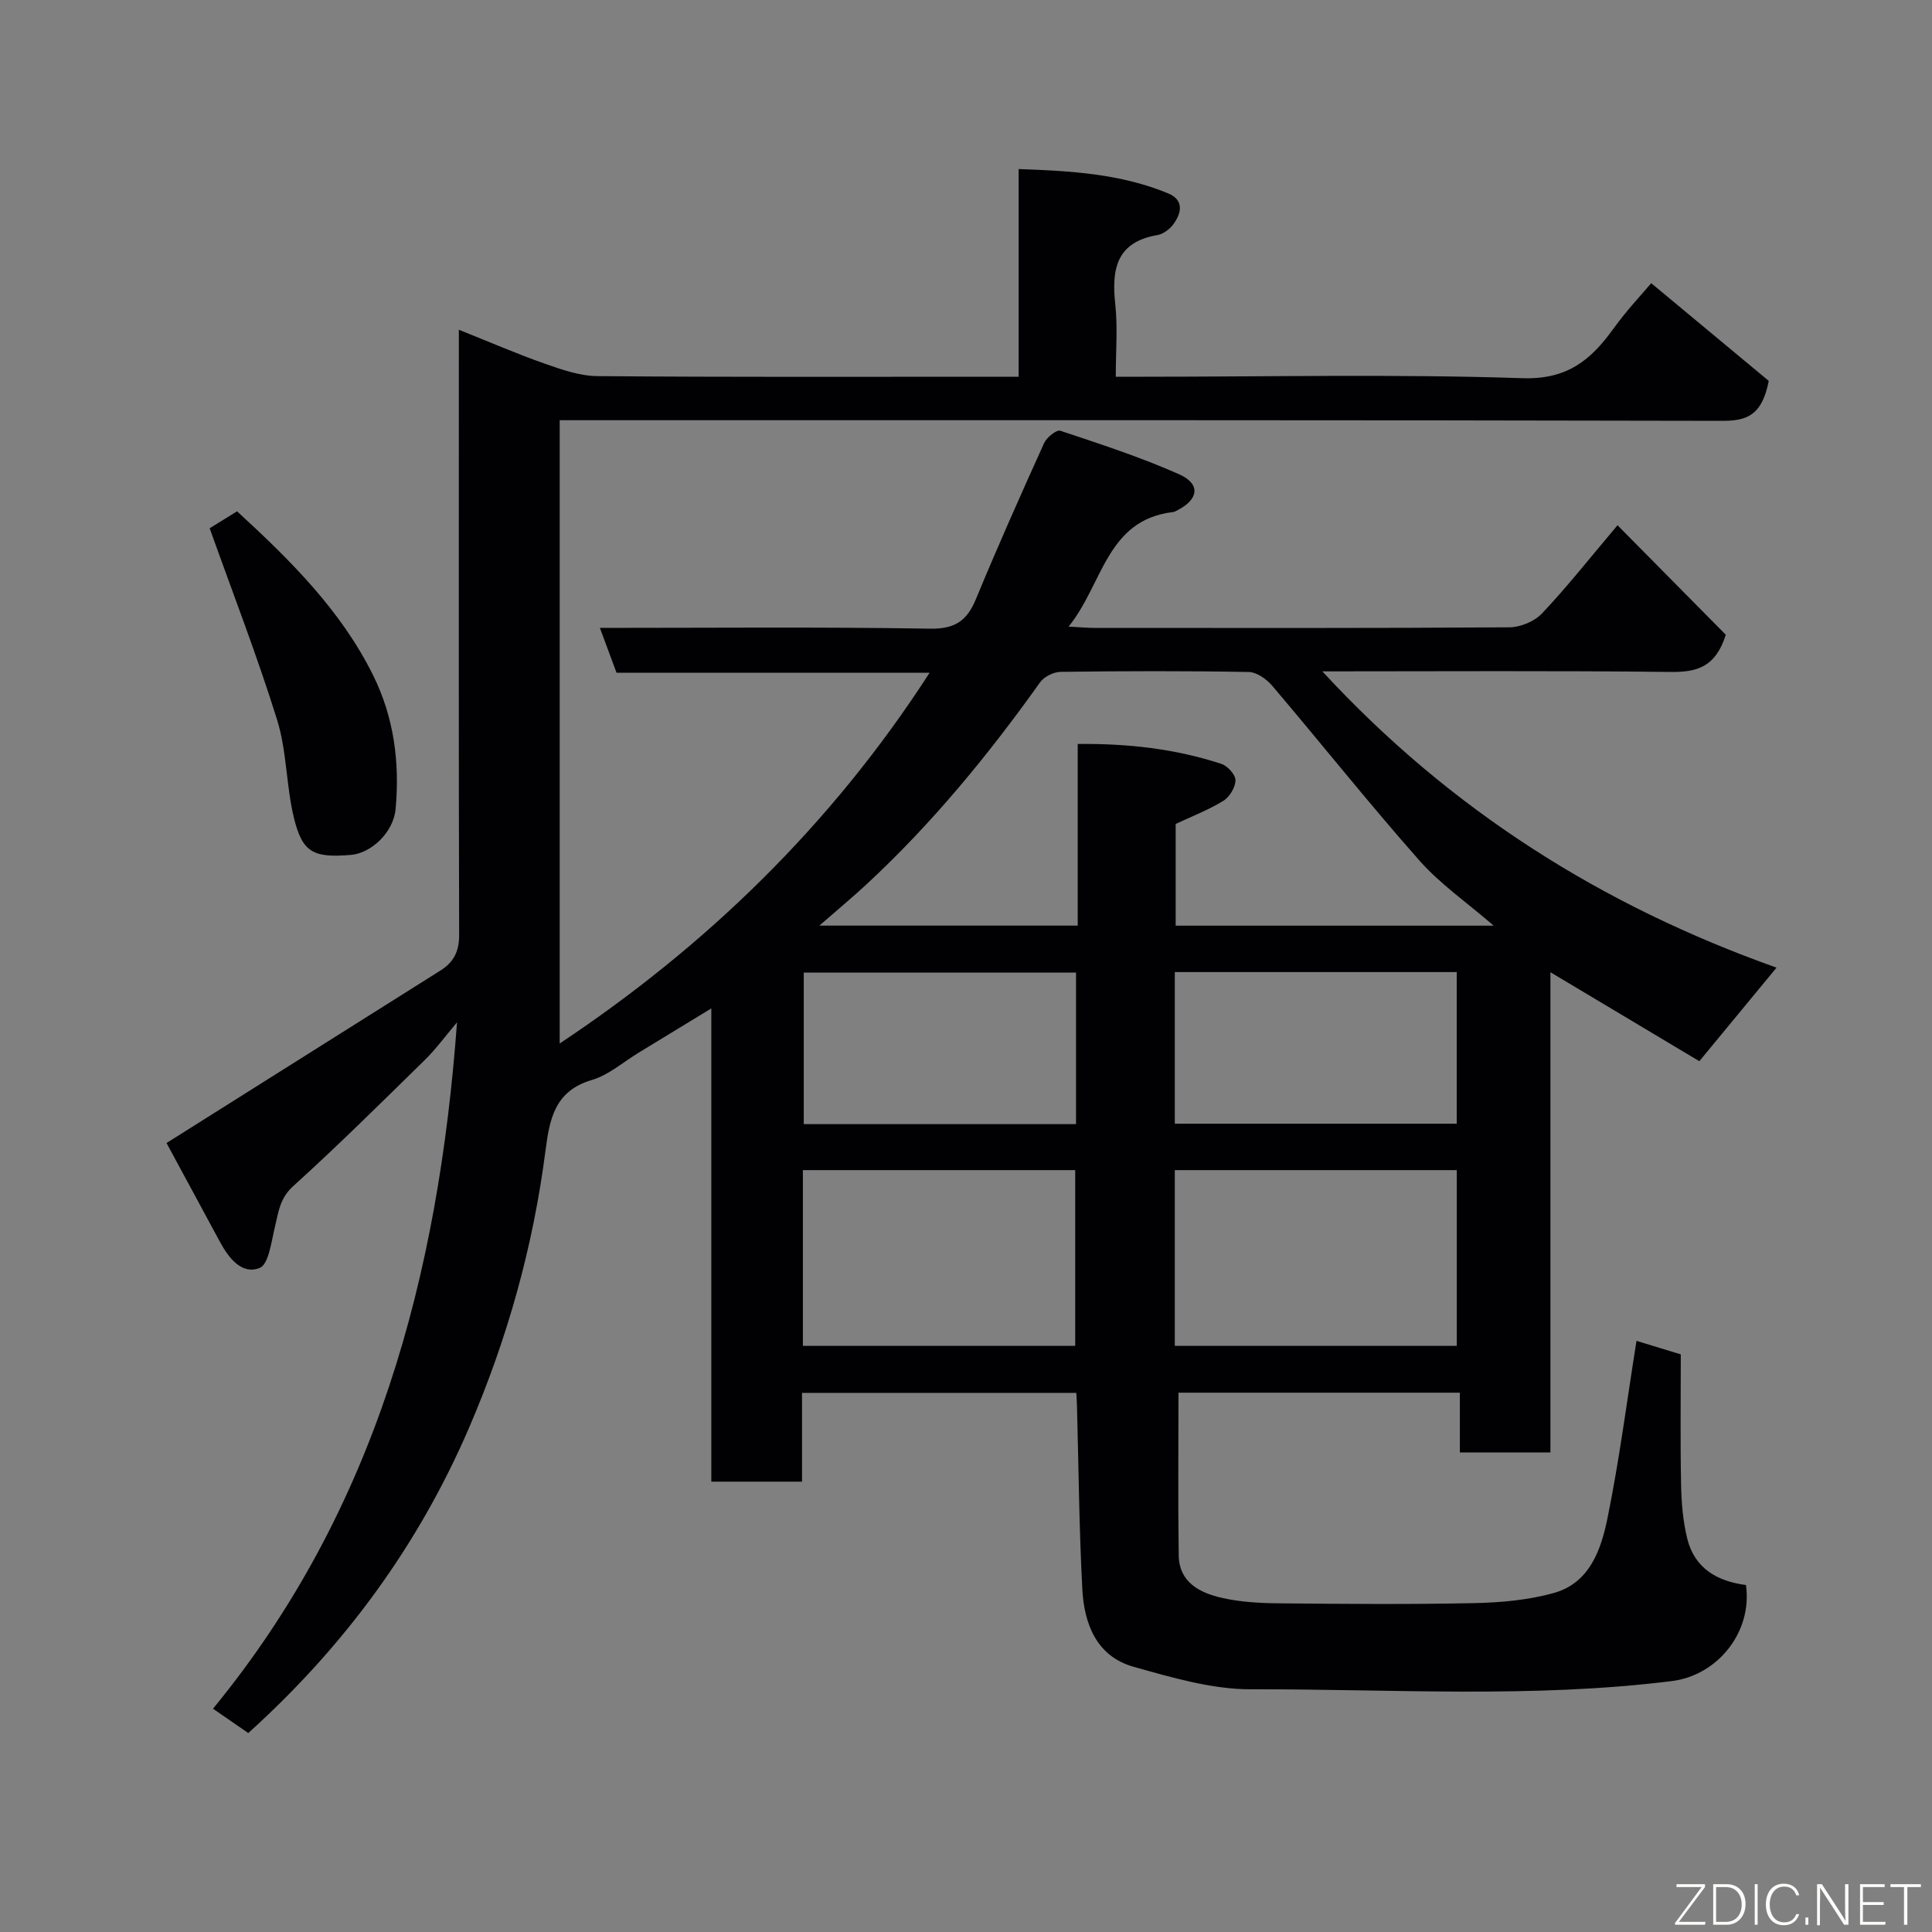 <svg enable-background="new 0 0 400 400" viewBox="0 0 400 400" xmlns="http://www.w3.org/2000/svg"><rect x="0" y="0" width="400" height="400" fill="#808080" stroke="none"/><path d="m341.87 58.63c8.51 7.07 16.92 14.06 24.33 20.23-1.41 7.27-4.65 8.28-9.69 8.27-77.98-.18-155.97-.13-233.97-.13-1.97 0-3.94 0-6.66 0v129.04c30.16-20.04 56.25-45.21 76.58-76.75-21.61 0-43.13 0-64.81 0-1.19-3.2-2.24-6.04-3.45-9.29 23.07 0 45.71-.22 68.33.16 5.21.09 7.68-1.64 9.54-6.16 4.48-10.84 9.26-21.57 14.1-32.26.53-1.18 2.57-2.82 3.35-2.56 8.29 2.76 16.63 5.47 24.6 9.01 4.5 2 4.07 5.18-.32 7.44-.29.15-.59.34-.91.38-13.86 1.63-14.5 14.92-21.65 23.72 2.44.13 3.85.27 5.27.27 28.66.01 57.33.08 85.99-.12 2.3-.02 5.2-1.22 6.76-2.88 5.07-5.35 9.65-11.17 15.63-18.25 7.66 7.74 15.26 15.43 22.42 22.67-2.16 6.8-6.09 7.76-11.48 7.7-23.65-.28-47.31-.12-72.05-.12 26.61 28.83 58.04 48.55 94.03 61.34-5.15 6.24-10.25 12.42-15.98 19.37-9.63-5.75-19.99-11.94-30.83-18.42v99.42c-6.33 0-12.26 0-18.75 0 0-3.92 0-7.98 0-12.37-19.93 0-39.32 0-58.26 0 0 11.29-.11 22.48.05 33.67.08 5.6 4.35 7.76 8.9 8.8 3.81.88 7.83 1.1 11.76 1.14 13.5.13 27 .24 40.49-.04 5.53-.12 11.22-.62 16.51-2.1 7.46-2.08 9.8-9.02 11.13-15.56 2.44-12 4-24.18 5.99-36.64 2.59.79 5.73 1.75 9.17 2.8 0 9-.12 17.99.06 26.97.07 3.76.39 7.6 1.29 11.23 1.53 6.13 6.24 8.79 12.14 9.55 1.38 9.73-5.86 18.71-15.35 19.89-28.97 3.61-58.06 1.63-87.09 1.7-8.12.02-16.39-2.43-24.34-4.66-7.69-2.16-10.24-8.9-10.62-16.09-.66-12.58-.76-25.19-1.1-37.79-.02-.82-.08-1.64-.14-2.83-18.8 0-37.51 0-56.79 0v18.38c-6.48 0-12.41 0-18.78 0 0-32.25 0-64.5 0-97.98-5.57 3.4-10.31 6.3-15.05 9.17-3.21 1.95-6.21 4.63-9.69 5.65-7.71 2.27-8.75 8.12-9.6 14.68-2.55 19.82-7.88 38.88-15.79 57.26-10.5 24.39-25.78 45.25-45.74 63.27-2.25-1.55-4.6-3.17-7.3-5.04 33.73-41.09 46.67-89.57 50.52-142.1-2.45 2.89-4.35 5.51-6.63 7.75-9.01 8.83-17.97 17.72-27.32 26.19-2.76 2.5-3 5.34-3.75 8.4-.74 3.03-1.28 7.77-3.17 8.51-3.7 1.45-6.4-2.05-8.22-5.42-3.85-7.15-7.72-14.29-11.05-20.45 19.17-12.07 37.93-23.89 56.69-35.7 2.74-1.72 3.9-3.93 3.89-7.36-.11-39.65-.06-79.31-.06-118.98 0-1.79 0-3.57 0-6.34 6.44 2.57 12.08 5.02 17.86 7.05 3.49 1.22 7.19 2.52 10.81 2.55 27.17.23 54.33.13 81.5.13h5.73c0-14.42 0-28.36 0-43 10.83.38 21.17.98 30.96 5.04 3.34 1.38 2.79 4.13.98 6.5-.75.98-2.05 1.93-3.22 2.13-8.55 1.46-9.5 7.14-8.71 14.38.51 4.74.1 9.59.1 14.95h5.72c26.16 0 52.35-.57 78.48.3 9.27.31 14.16-3.75 18.84-10.26 2.78-3.85 6.07-7.33 7.82-9.41zm-98.46 111.96v21.06h65.84c-5.62-4.86-11.11-8.65-15.4-13.51-10.42-11.8-20.24-24.14-30.43-36.14-1.17-1.38-3.21-2.84-4.88-2.87-12.98-.24-25.97-.2-38.95-.03-1.45.02-3.41.99-4.24 2.15-10.73 15.06-22.4 29.29-35.99 41.88-2.94 2.72-6.03 5.29-9.72 8.51h53.49c0-12.62 0-24.89 0-37.61 10.38-.11 20.21 1 29.74 4.12 1.28.42 2.94 2.25 2.92 3.4-.02 1.47-1.23 3.48-2.53 4.27-3.17 1.92-6.68 3.28-9.85 4.77zm-.18 108.06h58.38c0-12.4 0-24.44 0-36.39-19.65 0-38.9 0-58.38 0zm-77 0h56.38c0-12.4 0-24.44 0-36.39-18.98 0-37.57 0-56.38 0zm77-46h58.37c0-10.73 0-21.11 0-31.39-19.65 0-38.9 0-58.37 0zm-20.45-31.29c-19.12 0-37.82 0-56.37 0v31.38h56.37c0-10.53 0-20.79 0-31.38z" fill="#010103"/><path d="m43.41 109.37c1.17-.72 3.47-2.15 5.67-3.51 11.13 10.22 21.51 20.53 28.15 33.91 4.35 8.76 5.55 18.11 4.68 27.71-.44 4.83-5.02 9.17-9.27 9.52-7.79.64-10.04-.47-11.8-7.73-1.6-6.62-1.45-13.72-3.45-20.17-4.11-13.23-9.14-26.16-13.98-39.73z" fill="#010103"/><g fill="#fbfcfa"><path d="m346.9 398 5.4-7.3h-5.2v-.6h5.9v.6l-5.4 7.2h5.5l-.1.6h-6.2v-.5z"/><path d="m354.7 390.1h2.8c2.3 0 3.9 1.6 3.9 4.1s-1.6 4.3-3.9 4.3h-2.8zm.6 7.8h2c2.2 0 3.3-1.6 3.3-3.6 0-1.8-1-3.6-3.3-3.6h-2z"/><path d="m363.9 390.1v8.4h-.6v-8.4h1.6z"/><path d="m372.5 396.3c-.4 1.3-1.4 2.3-3.2 2.3-2.4 0-3.7-1.9-3.7-4.3 0-2.3 1.2-4.3 3.7-4.3 1.8 0 2.9 1 3.2 2.4h-.6c-.4-1.1-1.1-1.8-2.5-1.8-2.1 0-3 1.9-3 3.7s.9 3.7 3 3.7c1.4 0 2.1-.7 2.5-1.7z"/><path d="m373.8 398.5v-1.5h.6v1.5z"/><path d="m376.2 398.5v-8.4h1c1.3 2 4.4 6.7 4.9 7.6-.1-1.2-.1-2.4-.1-3.8v-3.8h.7v8.4h-.9c-1.2-1.9-4.4-6.8-5-7.7.1 1.1 0 2.3 0 3.9v3.9h-.6z"/><path d="m390 394.4h-4.3v3.5h4.7l-.1.6h-5.2v-8.4h5.1v.6h-4.5v3.1h4.3z"/><path d="m394.2 390.7h-2.8v-.6h6.3v.6h-2.8v7.8h-.7z"/></g></svg>